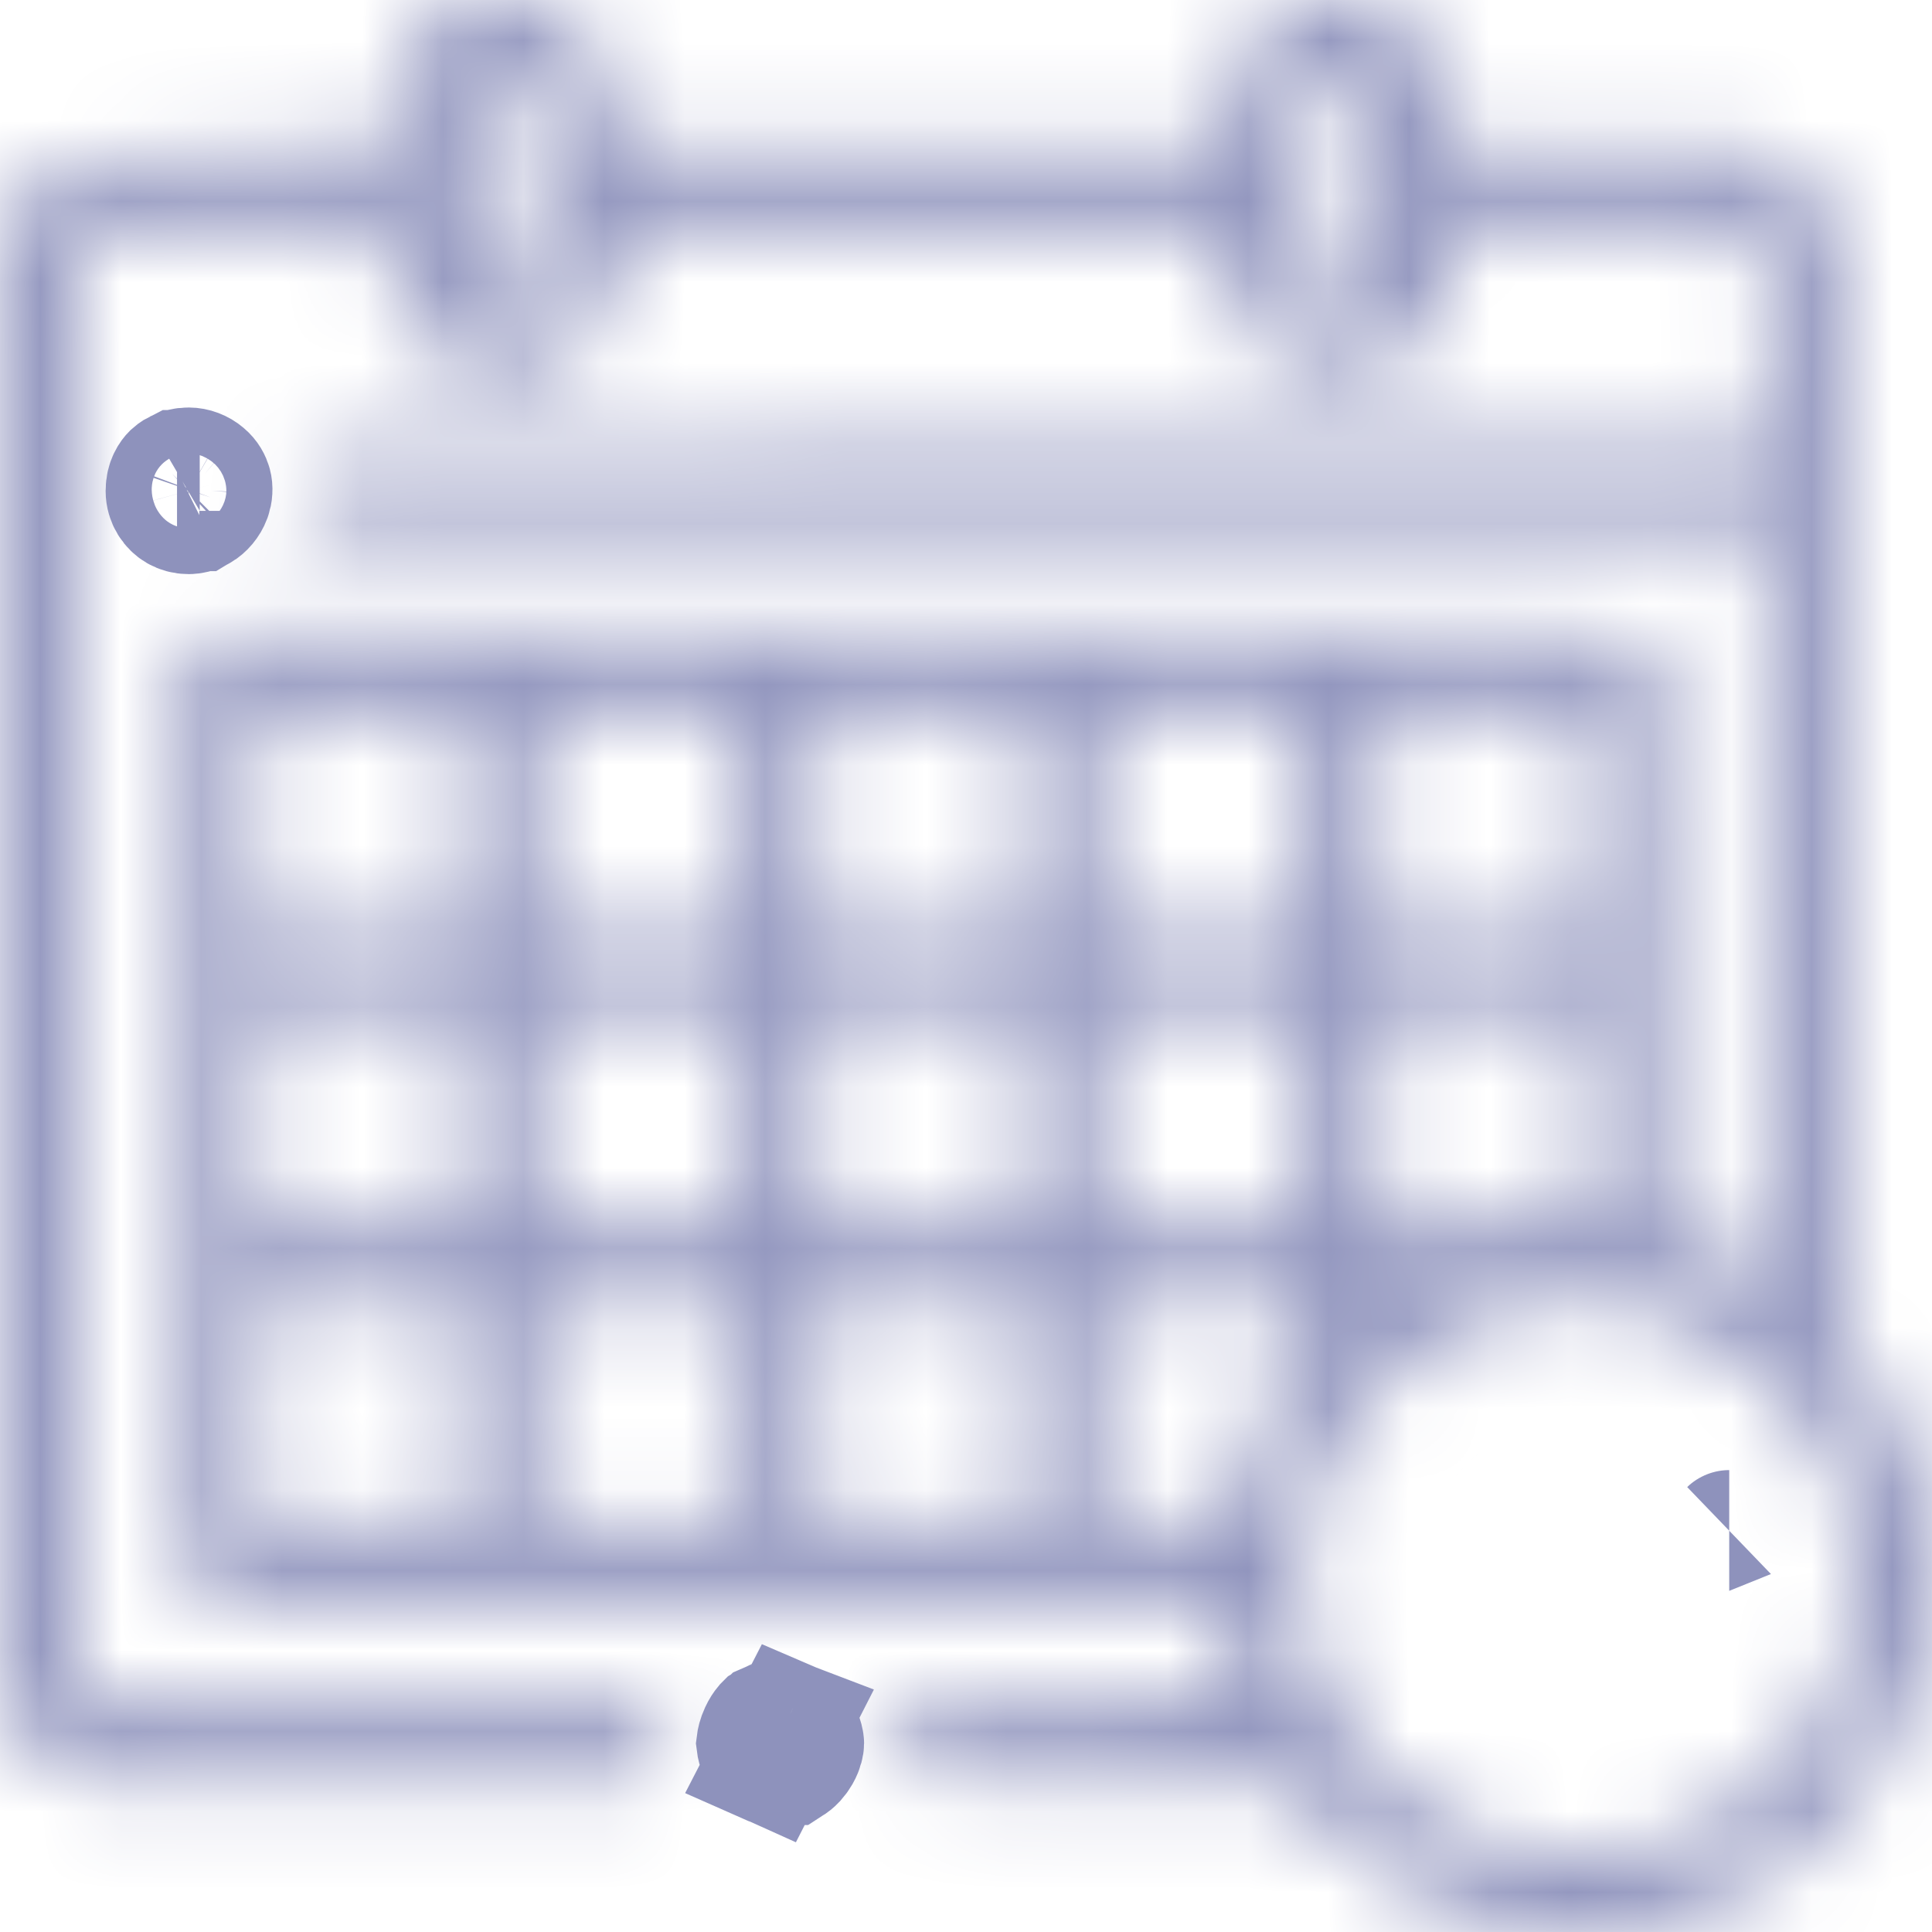 <svg width="24" height="24" viewBox="0 0 24 24" fill="none" xmlns="http://www.w3.org/2000/svg">
<g clip-path="url(#clip0_661_5624)">
<mask id="path-1-inside-1_661_5624" fill="white">
<path d="M5.789 0.08C5.156 0.31 4.828 0.811 4.828 1.552V1.871L2.944 1.885C1.078 1.899 1.05 1.899 0.834 2.007C0.553 2.147 0.272 2.429 0.131 2.71L0.023 2.93V12V21.071L0.131 21.291C0.272 21.572 0.553 21.854 0.834 21.994L1.055 22.102L4.509 22.116L7.964 22.125L8.119 21.989C8.245 21.877 8.273 21.821 8.273 21.657C8.273 21.493 8.245 21.436 8.119 21.324L7.969 21.188H4.612H1.256L1.097 21.029L0.938 20.869V12V3.132L1.097 2.972L1.256 2.813H3.038H4.819L4.838 3.221C4.87 3.882 5.109 4.285 5.616 4.533C5.836 4.641 5.944 4.664 6.234 4.664C7.064 4.664 7.584 4.125 7.631 3.221L7.65 2.813H11.438H15.225L15.244 3.221C15.267 3.685 15.366 3.957 15.605 4.233C15.989 4.664 16.716 4.8 17.259 4.533C17.766 4.285 18.005 3.882 18.038 3.221L18.056 2.813H19.837H21.619L21.778 2.972L21.938 3.132V4.379V5.625H13.031C3.337 5.625 3.928 5.607 3.806 5.883C3.736 6.038 3.736 6.15 3.806 6.305C3.928 6.582 3.337 6.563 13.031 6.563H21.938V11.199V15.839L21.506 15.633C21.267 15.521 20.972 15.403 20.85 15.371L20.625 15.319V11.785C20.625 9.15 20.611 8.222 20.569 8.133C20.447 7.861 21.028 7.875 11.438 7.875C1.847 7.875 2.428 7.861 2.306 8.133C2.227 8.311 2.227 19.439 2.306 19.618C2.428 19.89 2.072 19.875 8.902 19.875H15.183L15.211 20.049C15.244 20.265 15.422 21.047 15.455 21.127C15.473 21.174 15.056 21.188 13.477 21.188C11.348 21.188 11.278 21.193 11.156 21.418C11.095 21.535 11.095 21.779 11.156 21.896C11.278 22.121 11.33 22.125 13.716 22.125H15.947L16.369 22.571C16.997 23.236 17.663 23.635 18.516 23.864C19.092 24.019 20.105 24.019 20.672 23.864C21.956 23.518 22.988 22.669 23.555 21.493C23.878 20.827 23.972 20.4 23.972 19.594C23.977 19.032 23.958 18.844 23.869 18.516C23.733 18.005 23.409 17.344 23.109 16.95L22.875 16.646L22.866 9.788L22.852 2.93L22.744 2.71C22.598 2.419 22.336 2.152 22.05 2.011L21.82 1.899L19.941 1.885L18.056 1.871L18.038 1.463C18.005 0.807 17.766 0.404 17.259 0.155C17.039 0.047 16.931 0.024 16.641 0.024C15.811 0.024 15.291 0.563 15.244 1.463L15.225 1.875H11.438H7.65L7.631 1.463C7.608 1.004 7.509 0.732 7.27 0.455C6.938 0.075 6.272 -0.093 5.789 0.08ZM6.464 1.004C6.684 1.121 6.703 1.233 6.703 2.349C6.703 3.15 6.689 3.408 6.638 3.511C6.473 3.821 5.995 3.821 5.831 3.511C5.737 3.329 5.737 1.346 5.831 1.177C5.953 0.957 6.225 0.882 6.464 1.004ZM16.87 1.004C17.091 1.121 17.109 1.233 17.109 2.349C17.109 3.15 17.095 3.408 17.044 3.511C16.88 3.821 16.402 3.821 16.238 3.511C16.144 3.329 16.144 1.346 16.238 1.177C16.359 0.957 16.631 0.882 16.87 1.004ZM5.719 10.196V11.579H4.453H3.188V10.196V8.813H4.453H5.719V10.196ZM9.234 10.196V11.579H7.945H6.656V10.196V8.813H7.945H9.234V10.196ZM12.703 10.196V11.579H11.438H10.172V10.196V8.813H11.438H12.703V10.196ZM16.219 10.196V11.579H14.93H13.641V10.196V8.813H14.93H16.219V10.196ZM19.688 10.196V11.579H18.422H17.156V10.196V8.813H18.422H19.688V10.196ZM5.719 13.875V15.235H4.453H3.188V13.875V12.516H4.453H5.719V13.875ZM9.234 13.875V15.235H7.945H6.656V13.875V12.516H7.945H9.234V13.875ZM12.703 13.875V15.235H11.438H10.172V13.875V12.516H11.438H12.703V13.875ZM16.219 13.875V15.235H14.93H13.641V13.875V12.516H14.93H16.219V13.875ZM19.688 13.847V15.174L19.303 15.202C19.087 15.221 18.52 15.235 18.038 15.235H17.156V13.875V12.516H18.422H19.688V13.847ZM20.555 16.266C21.455 16.547 22.238 17.175 22.627 17.93C22.95 18.558 23.039 18.915 23.039 19.594C23.039 20.274 22.95 20.635 22.627 21.258C22.355 21.779 21.778 22.355 21.258 22.627C20.634 22.95 20.273 23.04 19.594 23.04C19.111 23.04 18.947 23.021 18.656 22.927C17.456 22.557 16.636 21.736 16.266 20.555C15.858 19.238 16.387 17.654 17.522 16.819C17.864 16.566 18.464 16.29 18.867 16.2C19.327 16.097 20.119 16.13 20.555 16.266ZM5.719 17.555V18.938H4.453H3.188V17.555V16.172H4.453H5.719V17.555ZM9.234 17.555V18.938H7.945H6.656V17.555V16.172H7.945H9.234V17.555ZM12.703 17.555V18.938H11.438H10.172V17.555V16.172H11.438H12.703V17.555ZM16.219 16.468C16.219 16.739 16.205 16.782 16.027 17.016C15.923 17.157 15.745 17.461 15.633 17.696C15.455 18.066 15.384 18.277 15.262 18.807L15.234 18.938H14.438H13.641V17.555V16.172H14.93H16.219V16.468Z"/>
</mask>
<path d="M5.789 0.08C5.156 0.31 4.828 0.811 4.828 1.552V1.871L2.944 1.885C1.078 1.899 1.05 1.899 0.834 2.007C0.553 2.147 0.272 2.429 0.131 2.71L0.023 2.93V12V21.071L0.131 21.291C0.272 21.572 0.553 21.854 0.834 21.994L1.055 22.102L4.509 22.116L7.964 22.125L8.119 21.989C8.245 21.877 8.273 21.821 8.273 21.657C8.273 21.493 8.245 21.436 8.119 21.324L7.969 21.188H4.612H1.256L1.097 21.029L0.938 20.869V12V3.132L1.097 2.972L1.256 2.813H3.038H4.819L4.838 3.221C4.87 3.882 5.109 4.285 5.616 4.533C5.836 4.641 5.944 4.664 6.234 4.664C7.064 4.664 7.584 4.125 7.631 3.221L7.65 2.813H11.438H15.225L15.244 3.221C15.267 3.685 15.366 3.957 15.605 4.233C15.989 4.664 16.716 4.8 17.259 4.533C17.766 4.285 18.005 3.882 18.038 3.221L18.056 2.813H19.837H21.619L21.778 2.972L21.938 3.132V4.379V5.625H13.031C3.337 5.625 3.928 5.607 3.806 5.883C3.736 6.038 3.736 6.15 3.806 6.305C3.928 6.582 3.337 6.563 13.031 6.563H21.938V11.199V15.839L21.506 15.633C21.267 15.521 20.972 15.403 20.85 15.371L20.625 15.319V11.785C20.625 9.15 20.611 8.222 20.569 8.133C20.447 7.861 21.028 7.875 11.438 7.875C1.847 7.875 2.428 7.861 2.306 8.133C2.227 8.311 2.227 19.439 2.306 19.618C2.428 19.89 2.072 19.875 8.902 19.875H15.183L15.211 20.049C15.244 20.265 15.422 21.047 15.455 21.127C15.473 21.174 15.056 21.188 13.477 21.188C11.348 21.188 11.278 21.193 11.156 21.418C11.095 21.535 11.095 21.779 11.156 21.896C11.278 22.121 11.33 22.125 13.716 22.125H15.947L16.369 22.571C16.997 23.236 17.663 23.635 18.516 23.864C19.092 24.019 20.105 24.019 20.672 23.864C21.956 23.518 22.988 22.669 23.555 21.493C23.878 20.827 23.972 20.4 23.972 19.594C23.977 19.032 23.958 18.844 23.869 18.516C23.733 18.005 23.409 17.344 23.109 16.95L22.875 16.646L22.866 9.788L22.852 2.93L22.744 2.71C22.598 2.419 22.336 2.152 22.05 2.011L21.82 1.899L19.941 1.885L18.056 1.871L18.038 1.463C18.005 0.807 17.766 0.404 17.259 0.155C17.039 0.047 16.931 0.024 16.641 0.024C15.811 0.024 15.291 0.563 15.244 1.463L15.225 1.875H11.438H7.65L7.631 1.463C7.608 1.004 7.509 0.732 7.27 0.455C6.938 0.075 6.272 -0.093 5.789 0.08ZM6.464 1.004C6.684 1.121 6.703 1.233 6.703 2.349C6.703 3.15 6.689 3.408 6.638 3.511C6.473 3.821 5.995 3.821 5.831 3.511C5.737 3.329 5.737 1.346 5.831 1.177C5.953 0.957 6.225 0.882 6.464 1.004ZM16.87 1.004C17.091 1.121 17.109 1.233 17.109 2.349C17.109 3.15 17.095 3.408 17.044 3.511C16.88 3.821 16.402 3.821 16.238 3.511C16.144 3.329 16.144 1.346 16.238 1.177C16.359 0.957 16.631 0.882 16.87 1.004ZM5.719 10.196V11.579H4.453H3.188V10.196V8.813H4.453H5.719V10.196ZM9.234 10.196V11.579H7.945H6.656V10.196V8.813H7.945H9.234V10.196ZM12.703 10.196V11.579H11.438H10.172V10.196V8.813H11.438H12.703V10.196ZM16.219 10.196V11.579H14.93H13.641V10.196V8.813H14.93H16.219V10.196ZM19.688 10.196V11.579H18.422H17.156V10.196V8.813H18.422H19.688V10.196ZM5.719 13.875V15.235H4.453H3.188V13.875V12.516H4.453H5.719V13.875ZM9.234 13.875V15.235H7.945H6.656V13.875V12.516H7.945H9.234V13.875ZM12.703 13.875V15.235H11.438H10.172V13.875V12.516H11.438H12.703V13.875ZM16.219 13.875V15.235H14.93H13.641V13.875V12.516H14.93H16.219V13.875ZM19.688 13.847V15.174L19.303 15.202C19.087 15.221 18.52 15.235 18.038 15.235H17.156V13.875V12.516H18.422H19.688V13.847ZM20.555 16.266C21.455 16.547 22.238 17.175 22.627 17.93C22.95 18.558 23.039 18.915 23.039 19.594C23.039 20.274 22.95 20.635 22.627 21.258C22.355 21.779 21.778 22.355 21.258 22.627C20.634 22.95 20.273 23.04 19.594 23.04C19.111 23.04 18.947 23.021 18.656 22.927C17.456 22.557 16.636 21.736 16.266 20.555C15.858 19.238 16.387 17.654 17.522 16.819C17.864 16.566 18.464 16.29 18.867 16.2C19.327 16.097 20.119 16.13 20.555 16.266ZM5.719 17.555V18.938H4.453H3.188V17.555V16.172H4.453H5.719V17.555ZM9.234 17.555V18.938H7.945H6.656V17.555V16.172H7.945H9.234V17.555ZM12.703 17.555V18.938H11.438H10.172V17.555V16.172H11.438H12.703V17.555ZM16.219 16.468C16.219 16.739 16.205 16.782 16.027 17.016C15.923 17.157 15.745 17.461 15.633 17.696C15.455 18.066 15.384 18.277 15.262 18.807L15.234 18.938H14.438H13.641V17.555V16.172H14.93H16.219V16.468Z" stroke="#8E92BC" stroke-width="3" mask="url(#path-1-inside-1_661_5624)"/>
<path d="M21.479 19.013C21.48 19.012 21.481 19.012 21.481 19.012C21.481 19.012 21.48 19.012 21.479 19.013Z" stroke="#8E92BC" stroke-width="1.5"/>
<path d="M2.478 6.346C2.479 6.346 2.48 6.345 2.481 6.345C2.539 6.311 2.59 6.252 2.617 6.18C2.627 6.151 2.633 6.123 2.634 6.098C2.636 6.068 2.633 6.041 2.627 6.019C2.616 5.979 2.592 5.93 2.542 5.888C2.485 5.839 2.412 5.812 2.344 5.812C2.281 5.812 2.234 5.827 2.2 5.844C2.199 5.844 2.199 5.844 2.199 5.844C2.169 5.859 2.15 5.876 2.139 5.886C2.117 5.908 2.062 5.975 2.062 6.098C2.062 6.216 2.13 6.304 2.2 6.345C2.238 6.367 2.289 6.382 2.344 6.382C2.387 6.381 2.432 6.371 2.476 6.347C2.477 6.347 2.478 6.347 2.478 6.346Z" stroke="#8E92BC" stroke-width="1.5"/>
<path d="M9.817 21.922C9.818 21.922 9.818 21.921 9.819 21.921C9.833 21.912 9.857 21.895 9.884 21.866C9.902 21.846 9.921 21.821 9.939 21.79C9.978 21.722 9.984 21.667 9.984 21.657C9.984 21.657 9.984 21.657 9.984 21.657C9.984 21.647 9.979 21.589 9.936 21.517C9.919 21.488 9.901 21.466 9.884 21.447C9.849 21.41 9.819 21.392 9.812 21.389C9.812 21.389 9.812 21.389 9.812 21.389L9.683 21.64L9.674 21.656L9.674 21.657L9.671 21.663L9.64 21.722L9.542 21.912C9.569 21.924 9.605 21.937 9.653 21.942C9.732 21.951 9.788 21.934 9.81 21.925C9.813 21.924 9.815 21.923 9.817 21.922ZM9.504 21.891C9.511 21.896 9.524 21.904 9.542 21.912L9.638 21.724L9.67 21.662L9.673 21.657L9.674 21.655L9.682 21.639L9.81 21.388C9.797 21.383 9.738 21.362 9.651 21.373C9.602 21.379 9.564 21.393 9.537 21.405C9.536 21.406 9.536 21.406 9.535 21.406C9.52 21.413 9.51 21.42 9.503 21.424C9.501 21.426 9.499 21.429 9.497 21.431C9.482 21.449 9.46 21.48 9.44 21.524C9.413 21.582 9.403 21.632 9.4 21.657C9.403 21.682 9.413 21.732 9.44 21.79C9.46 21.833 9.482 21.865 9.497 21.883C9.5 21.886 9.502 21.888 9.504 21.891ZM9.398 21.673C9.398 21.673 9.398 21.671 9.398 21.668C9.398 21.671 9.398 21.673 9.398 21.673ZM9.398 21.646C9.398 21.642 9.398 21.641 9.398 21.641C9.398 21.641 9.398 21.643 9.398 21.646Z" stroke="#8E92BC" stroke-width="1.5"/>
</g>
<defs>
<clipPath id="clip0_661_5624">
<rect width="24" height="24" fill="white"/>
</clipPath>
</defs>
</svg>
